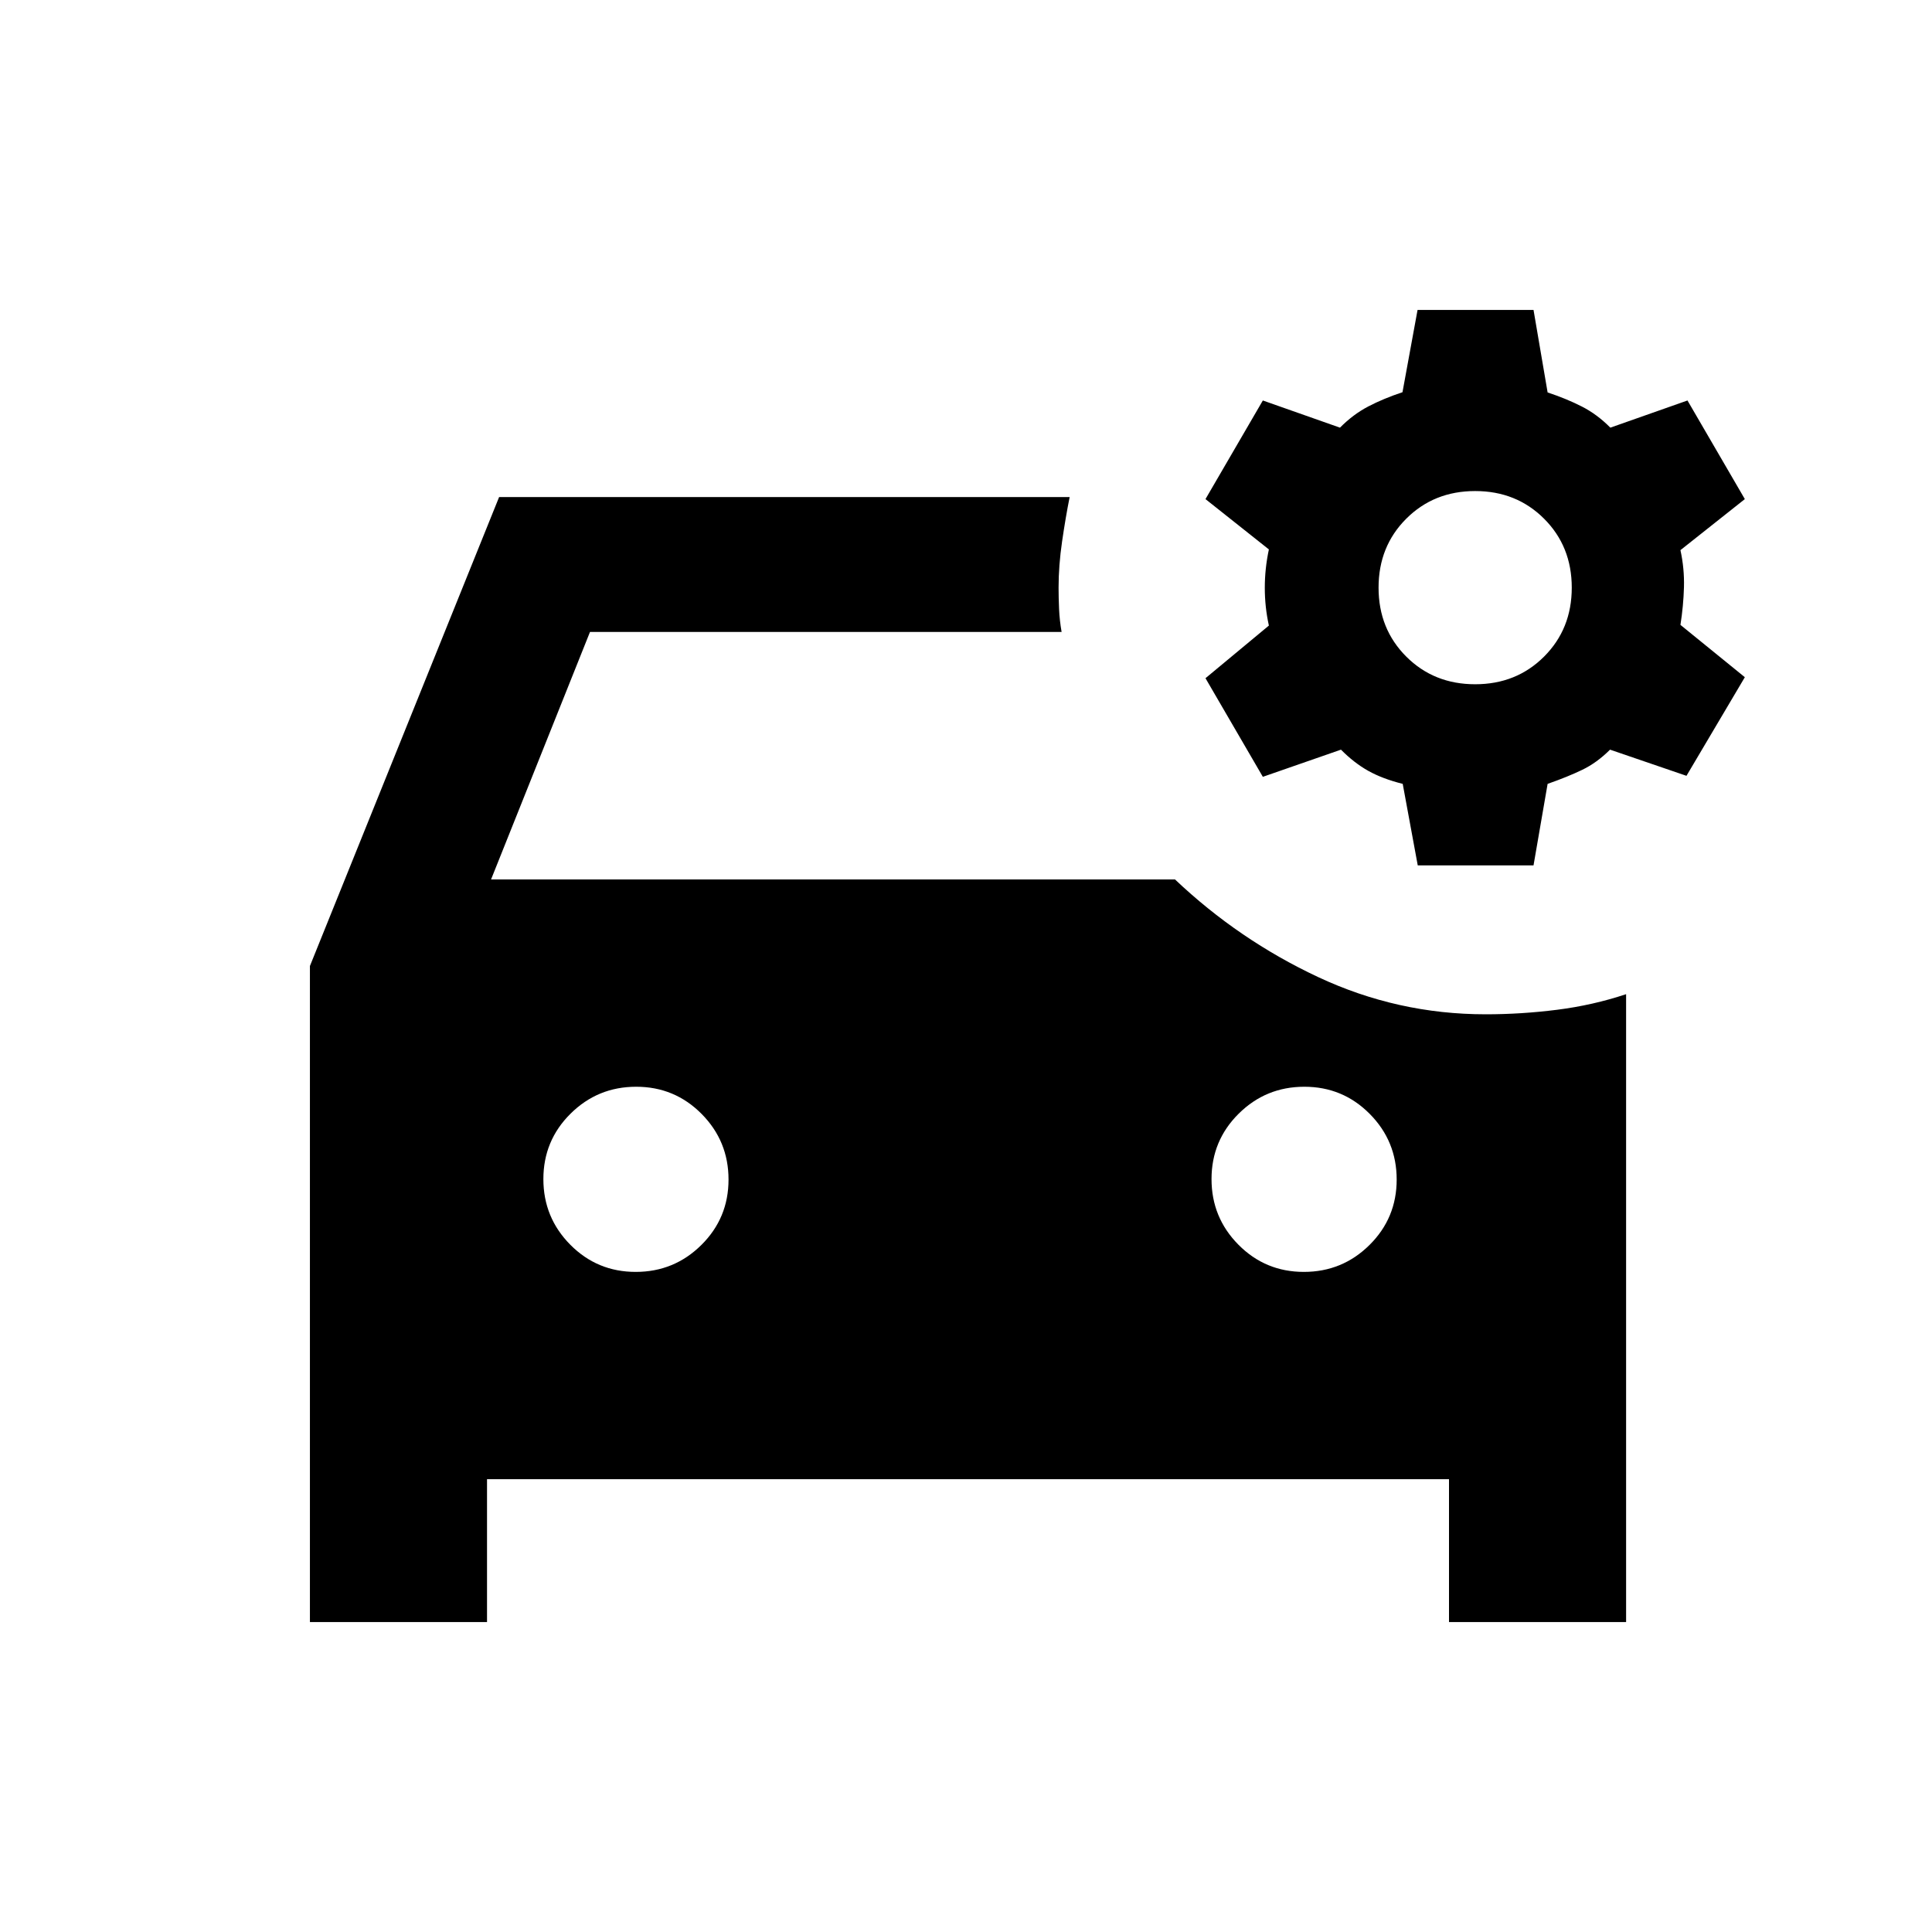 <svg xmlns="http://www.w3.org/2000/svg" height="20" viewBox="0 -960 960 960" width="20"><path d="M704.47-530 697-570.5q-10-2.5-17.08-6.45-7.07-3.95-13.6-10.55L627.5-574 599-623l31.5-26.16q-2.03-9.23-2.03-18.77 0-9.53 2.03-19.07L599-712l28.5-49 38.33 13.5q6.52-6.6 14.09-10.55 7.58-3.95 16.97-7.06l7.49-40.89H762l7 41q9.41 3.12 17.03 7.01 7.62 3.89 14.14 10.49L838.5-761l28.5 49-32 25.36q2 9.14 1.75 18.39T835-649.5l32 26-29 49-37.98-13q-6.52 6.5-13.77 10t-17.25 7l-7 40.5h-57.53ZM733-620q20.5 0 34.25-13.75T781-668q0-20.5-13.75-34.25T733-716q-20.5 0-34.25 13.75T685-668q0 20.5 13.75 34.25T733-620ZM315.88-328q19.12 0 32.62-13.38 13.5-13.38 13.5-32.5 0-19.12-13.38-32.62-13.38-13.5-32.5-13.5-19.12 0-32.62 13.38-13.5 13.38-13.5 32.5 0 19.12 13.38 32.62 13.38 13.5 32.5 13.5Zm332 0q19.12 0 32.62-13.38 13.5-13.38 13.5-32.5 0-19.12-13.38-32.62-13.38-13.5-32.5-13.5-19.12 0-32.62 13.38-13.5 13.38-13.5 32.5 0 19.12 13.38 32.62 13.38 13.5 32.5 13.5Zm90.31-128q17.73 0 35.52-2.25Q791.5-460.5 808-466v312h-88v-71H242v71h-88v-326l94-233h283.5q-2 10-3.75 22T526-668q0 5 .25 10.65.25 5.64 1.25 11.35H293.17L244-523h339.86q31.64 30 71.11 48.5 39.46 18.5 83.22 18.5Z"/></svg>